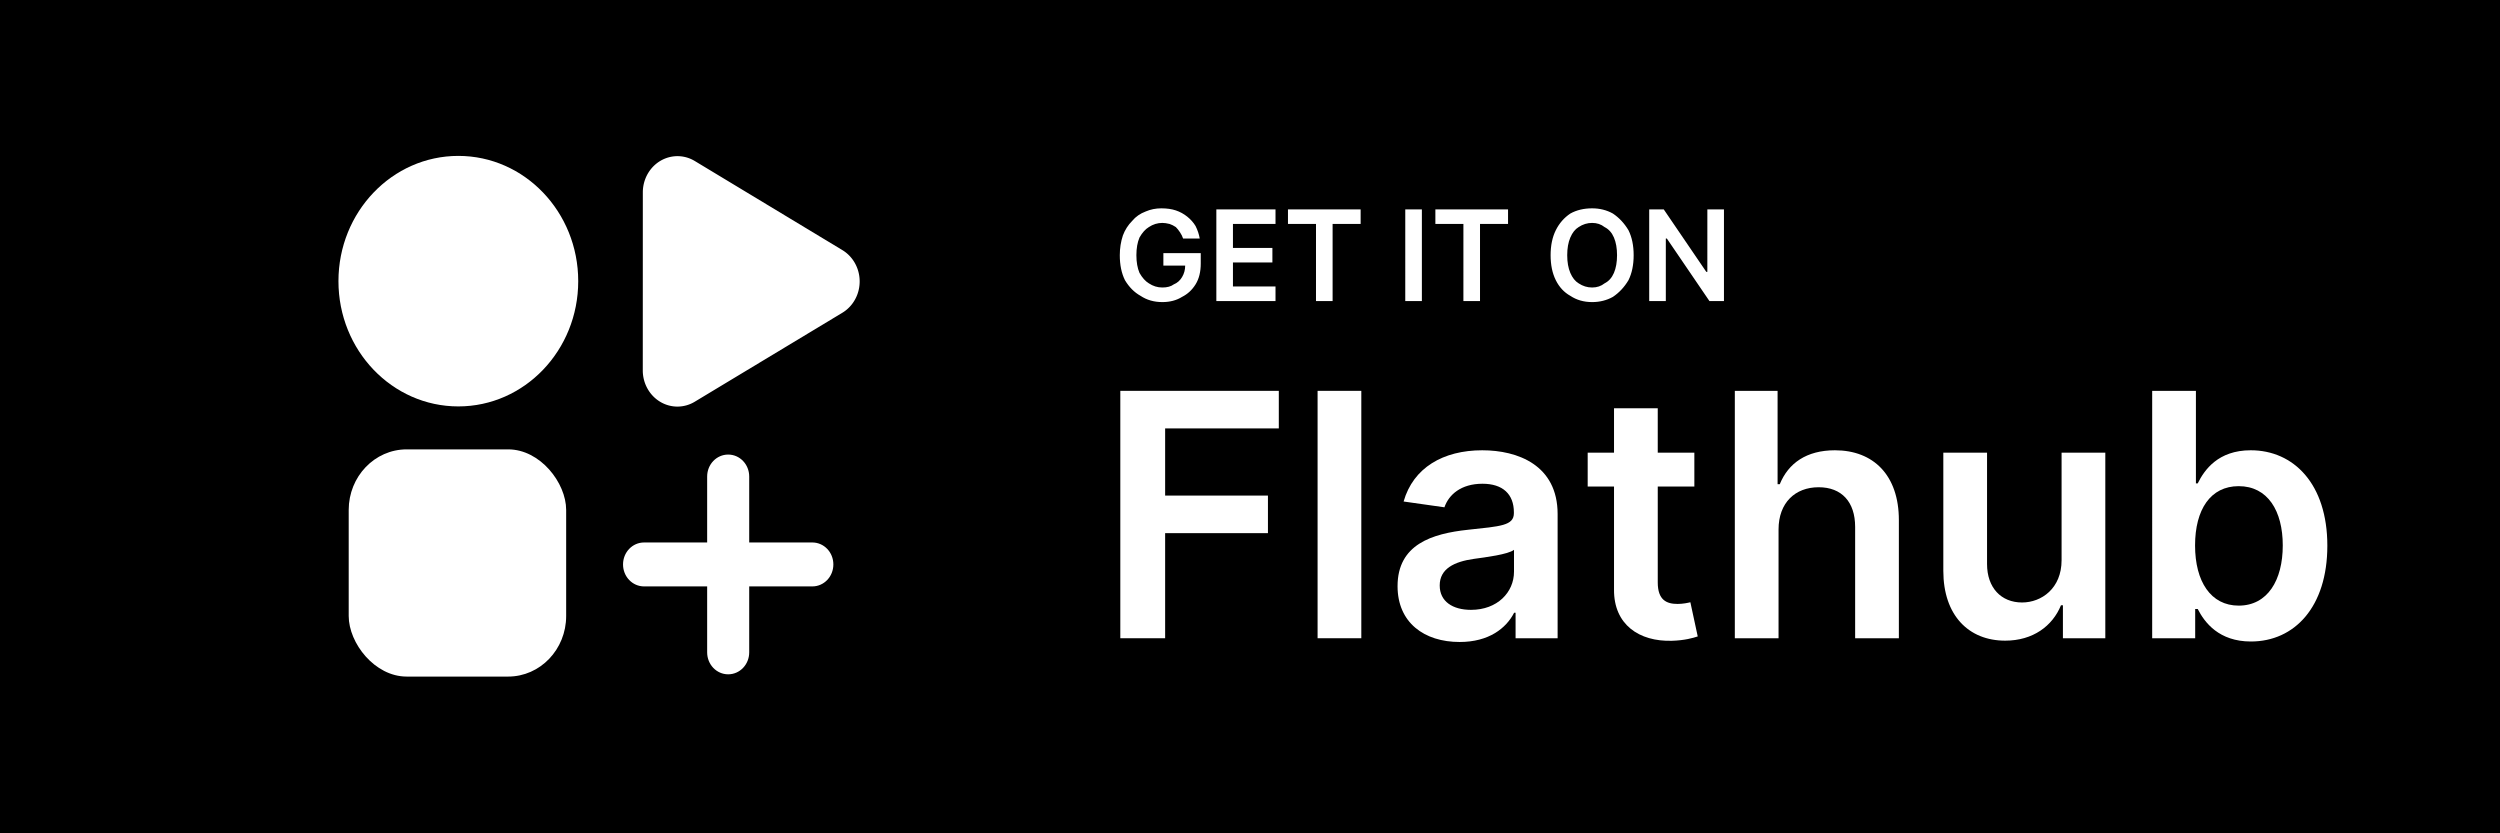 <?xml version="1.0" encoding="UTF-8" standalone="no"?>
<svg
   width="240"
   height="80"
   viewBox="0 0 240 80"
   version="1.1"
   id="svg13"
   sodipodi:docname="badge_flathub.svg"
   xml:space="preserve"
   inkscape:version="1.4 (e7c3feb100, 2024-10-09)"
   xmlns:inkscape="http://www.inkscape.org/namespaces/inkscape"
   xmlns:sodipodi="http://sodipodi.sourceforge.net/DTD/sodipodi-0.dtd"
   xmlns="http://www.w3.org/2000/svg"
   xmlns:svg="http://www.w3.org/2000/svg"><rect x="0" y="0" width="240" height="80" fill="#808080" stroke="none"/><sodipodi:namedview
     id="namedview13"
     pagecolor="#ffffff"
     bordercolor="#666666"
     borderopacity="1.0"
     inkscape:showpageshadow="2"
     inkscape:pageopacity="0.0"
     inkscape:pagecheckerboard="0"
     inkscape:deskcolor="#d1d1d1"
     inkscape:zoom="5.0381358"
     inkscape:cx="141.32211"
     inkscape:cy="87.532377"
     inkscape:window-width="3072"
     inkscape:window-height="1659"
     inkscape:window-x="0"
     inkscape:window-y="0"
     inkscape:window-maximized="1"
     inkscape:current-layer="svg13" /><defs
     id="defs1"><clipPath
       id="satori_bc-id"><path
         x="0"
         y="0"
         width="240"
         height="80"
         d="M16,0 h208 a16,16 0 0 1 16,16 v48 a16,16 0 0 1 -16,16 h-208 a16,16 0 0 1 -16,-16 v-48 a16,16 0 0 1 16,-16"
         id="path1" /></clipPath><style
       id="style1">
      .cls-1 {
        fill: #f18900;
      }

      .cls-1, .cls-2 {
        stroke-width: 0px;
      }

      .cls-2 {
        fill: #ef8700;
      }

      .cls-3 {
        isolation: isolate;
      }
    </style><inkscape:path-effect
       effect="fillet_chamfer"
       id="path-effect8720-3"
       is_visible="true"
       lpeversion="1"
       nodesatellites_param="F,0,0,1,0,4.233,0,1 @ F,0,0,1,0,4.233,0,1 @ F,0,0,1,0,4.233,0,1 @ F,0,0,1,0,4.233,0,1 @ F,0,0,1,0,4.233,0,1 @ F,0,0,1,0,4.233,0,1"
       unit="px"
       method="auto"
       mode="F"
       radius="16"
       chamfer_steps="1"
       flexible="false"
       use_knot_distance="true"
       apply_no_radius="true"
       apply_with_radius="true"
       only_selected="false"
       hide_knots="false" /></defs><mask
     id="satori_om-id"><rect
       x="2"
       y="2"
       width="236"
       height="76"
       fill="#fff"
       id="rect1" /><path
       width="240"
       height="80"
       fill="none"
       stroke="#000"
       stroke-width="4"
       d="M4.686,4.686 A16,16 0 0 1 16,0 h208 a16,16 0 0 1 16,16 v48 a16,16 0 0 1 -16,16 h-208 a16,16 0 0 1 -16,-16 v-48 A16,16 0 0 1 4.686,4.686"
       id="path2" /></mask><clipPath
     id="satori_cp-id-0"><rect
       x="34"
       y="22"
       width="37"
       height="36"
       id="rect4" /></clipPath><mask
     id="satori_om-id-0"><rect
       x="34"
       y="22"
       width="37"
       height="36"
       fill="#fff"
       id="rect5" /></mask><mask
     id="satori_om-id-0-0"><rect
       x="34"
       y="22"
       width="0"
       height="36"
       fill="#fff"
       id="rect6" /></mask><mask
     id="satori_om-id-0-0-0"><rect
       x="34"
       y="22"
       width="0"
       height="36"
       fill="#fff"
       id="rect7" /></mask><mask
     id="satori_om-id-0-0-0-0"><rect
       x="34"
       y="22"
       width="0"
       height="36"
       fill="#fff"
       id="rect8" /></mask><mask
     id="satori_om-id-0-0-0-1"><rect
       x="34"
       y="22"
       width="0"
       height="36"
       fill="#fff"
       id="rect9" /></mask><mask
     id="satori_om-id-0-0-0-2"><rect
       x="34"
       y="22"
       width="0"
       height="36"
       fill="#fff"
       id="rect10" /></mask><mask
     id="satori_om-id-0-0-0-3"><rect
       x="34"
       y="22"
       width="0"
       height="36"
       fill="#fff"
       id="rect11" /></mask><mask
     id="satori_om-id-1"><rect
       x="87"
       y="17"
       width="106"
       height="46"
       fill="#fff"
       id="rect12" /></mask><path
     d="m 57.744,15.003 a 24.886,25.577 0 0 0 -7.835,49.969 c 1.152,0.237 2.074,-1.066 2.074,-2.131 v -3.434 c -6.913,1.539 -9.102,-3.434 -9.102,-3.434 a 7.489,7.697 0 0 0 -2.535,-3.789 c -2.304,-1.658 0.115,-1.539 0.115,-1.539 a 4.954,5.092 0 0 1 3.802,2.368 c 1.959,3.434 6.337,3.079 7.719,2.487 a 6.222,6.394 0 0 1 0.576,-3.434 C 44.725,50.644 40.462,45.908 40.462,39.514 a 12.328,12.67 0 0 1 3.341,-8.999 7.143,7.341 0 0 1 0.346,-7.578 10.254,10.539 0 0 1 7.374,3.434 17.397,17.88 0 0 1 6.222,-0.947 19.701,20.248 0 0 1 6.222,0.829 10.369,10.657 0 0 1 7.374,-3.315 7.489,7.697 0 0 1 0.461,7.578 12.328,12.67 0 0 1 3.226,8.999 c 0,6.394 -4.263,11.131 -12.097,12.551 a 6.222,6.394 0 0 1 0.576,3.434 v 7.341 a 2.074,2.131 0 0 0 2.189,2.131 25.001,25.695 0 0 0 -7.95,-49.969 z"
     id="path2-7"
     style="display:inline;fill:#ffffff;stroke-width:1.168" /><rect
     style="fill:#000000;stroke-width:3.277;-inkscape-stroke:none"
     id="rect2"
     height="80"
     x="0"
     y="0"
     width="240" /><mask
     id="satori_om-id-1-1"><rect
       x="87"
       y="33"
       width="106"
       height="30"
       fill="#fff"
       id="rect13" /></mask><g
     id="invisible_box"
     data-name="invisible box"
     transform="matrix(1.284,0,0,1.284,-96.88,17.37)"><rect
       width="48"
       height="48"
       fill="none"
       id="rect1-3"
       x="0"
       y="0" /><rect
       width="48"
       height="48"
       fill="none"
       id="rect2-6"
       x="0"
       y="0" /></g><path
     fill="#ffffff"
     d="m 115.174,22.9 h -1.595 q -0.1,-0.3 -0.299,-0.6 -0.199,-0.3 -0.399,-0.5 -0.299,-0.2 -0.598,-0.3 -0.399,-0.1 -0.698,-0.1 v 0 q -0.698,0 -1.296,0.4 -0.498,0.3 -0.897,1 -0.299,0.7 -0.299,1.7 v 0 q 0,1 0.299,1.7 0.399,0.7 0.897,1 0.598,0.4 1.296,0.4 v 0 q 0.698,0 1.096,-0.3 0.498,-0.2 0.797,-0.7 0.299,-0.5 0.299,-1.1 v 0 h 0.299 -2.392 v -1.2 h 3.588 v 1 q 0,1.2 -0.498,2 -0.498,0.8 -1.296,1.2 -0.797,0.5 -1.893,0.5 v 0 q -1.196,0 -2.093,-0.6 -0.897,-0.5 -1.495,-1.5 Q 107.5,25.9 107.5,24.5 v 0 q 0,-1 0.299,-1.9 0.299,-0.8 0.897,-1.4 0.498,-0.6 1.296,-0.9 0.698,-0.3 1.495,-0.3 v 0 q 0.797,0 1.395,0.2 0.598,0.2 1.096,0.6 0.498,0.4 0.797,0.9 0.299,0.6 0.399,1.2 z m 7.275,6 h -5.68 v -8.8 h 5.68 v 1.4 h -4.086 v 2.3 h 3.787 v 1.4 h -3.787 v 2.3 h 4.086 z m 3.887,-7.4 h -2.691 v -1.4 h 6.976 v 1.4 h -2.691 v 7.4 h -1.595 z m 8.57,-1.4 H 136.5 v 8.8 h -1.595 z m 5.581,1.4 h -2.691 v -1.4 h 6.976 v 1.4 h -2.691 v 7.4 h -1.595 z m 16.344,3 v 0 q 0,1.4 -0.498,2.4 -0.598,1 -1.495,1.6 -0.897,0.5 -1.993,0.5 v 0 q -1.196,0 -2.093,-0.6 -0.897,-0.5 -1.395,-1.5 -0.498,-1 -0.498,-2.4 v 0 q 0,-1.4 0.498,-2.4 0.498,-1 1.395,-1.6 0.897,-0.5 2.093,-0.5 v 0 q 1.096,0 1.993,0.5 0.897,0.6 1.495,1.6 0.498,1 0.498,2.4 z m -1.595,0 v 0 q 0,-1 -0.299,-1.7 -0.299,-0.7 -0.897,-1 -0.498,-0.4 -1.196,-0.4 v 0 q -0.698,0 -1.296,0.4 -0.498,0.3 -0.797,1 -0.299,0.7 -0.299,1.7 v 0 q 0,1 0.299,1.7 0.299,0.7 0.797,1 0.598,0.4 1.296,0.4 v 0 q 0.698,0 1.196,-0.4 0.598,-0.3 0.897,-1 0.299,-0.7 0.299,-1.7 z m 8.67,-4.4 H 165.5 v 8.8 h -1.395 l -4.086,-6 h -0.1 v 6 h -1.595 v -8.8 h 1.395 l 4.086,6 h 0.1 z"
     id="path12"
     style="stroke-width:0.998" /><g
     id="g8716-6"
     style="fill:#ffffff;stroke-width:0.887"
     transform="matrix(1.272,0,0,1.329,-168.027,-100.124)"><circle
       style="fill:#ffffff;stroke-width:0.235"
       id="circle8708-7"
       cx="166.688"
       cy="95.647"
       r="9.048" /><rect
       style="fill:#ffffff;stroke-width:0.235"
       id="rect8710-5"
       width="16.412"
       height="16.412"
       x="158.414"
       y="107.798"
       rx="4.377"
       ry="4.377" /><path
       sodipodi:type="star"
       style="fill:#ffffff;stroke-width:0.221"
       id="path8712-3"
       inkscape:flatsided="false"
       sodipodi:sides="3"
       sodipodi:cx="63.5"
       sodipodi:cy="52.916664"
       sodipodi:r1="11.832526"
       sodipodi:r2="5.9162631"
       sodipodi:arg1="0.52359878"
       sodipodi:arg2="1.5707963"
       inkscape:rounded="0"
       inkscape:randomized="0"
       d="m 69.514,58.833 -1.781,0 -10.247,0 a 2.444,2.444 60 0 1 -2.117,-3.666 l 0.89,-1.542 5.124,-8.874 a 2.444,2.444 2.5219902e-7 0 1 4.233,0 l 0.89,1.542 5.124,8.874 a 2.444,2.444 120 0 1 -2.117,3.666 z"
       transform="matrix(0.926,0.535,0.535,-0.926,99.826,110.693)"
       inkscape:transform-center-x="-3.1627662"
       inkscape:path-effect="#path-effect8720-3"
       inkscape:transform-center-y="0.00010646809" /><path
       id="path8714-5"
       style="fill:#ffffff;stroke-width:2.346"
       d="m 194.992,116.11 c 0,0.879 -0.708,1.587 -1.587,1.587 h -12.7 c -0.879,0 -1.587,-0.708 -1.587,-1.587 0,-0.879 0.708,-1.587 1.587,-1.587 h 12.7 c 0.879,0 1.587,0.708 1.587,1.587 z m -7.938,-7.937 c 0.879,0 1.587,0.708 1.587,1.587 v 12.7 c 0,0.879 -0.708,1.587 -1.587,1.587 -0.879,0 -1.587,-0.708 -1.587,-1.587 v -12.7 c 0,-0.879 0.708,-1.587 1.587,-1.587 z" /></g><g
     aria-label="Flathub"
     id="text1964-71-9-6"
     style="font-weight:600;font-size:62.321px;font-family:Inter;-inkscape-font-specification:'Inter, Semi-Bold';fill:#ffffff;stroke-width:12.356"
     transform="matrix(0.524,0,0,0.524,30.491,-80.147)"><path
       d="m 147.06,269.882 h 8.211 v -19.254 h 18.834 v -6.883 h -18.834 v -12.305 h 20.825 v -6.883 h -29.036 z"
       id="path1107"
       style="fill:#ffffff" /><path
       d="m 191.212,224.557 h -8.011 v 45.324 h 8.011 z"
       id="path1109"
       style="fill:#ffffff" /><path
       d="m 209.227,270.568 c 5.334,0 8.52,-2.501 9.981,-5.356 h 0.266 v 4.67 h 7.702 v -22.751 c 0,-8.985 -7.325,-11.685 -13.81,-11.685 -7.148,0 -12.637,3.187 -14.407,9.384 l 7.48,1.062 c 0.797,-2.324 3.054,-4.316 6.971,-4.316 3.718,0 5.754,1.903 5.754,5.245 v 0.133 c 0,2.302 -2.412,2.412 -8.41,3.054 -6.595,0.708 -12.902,2.678 -12.902,10.335 0,6.684 4.891,10.225 11.375,10.225 z m 2.08,-5.887 c -3.342,0 -5.732,-1.527 -5.732,-4.47 0,-3.076 2.678,-4.36 6.263,-4.869 2.102,-0.288 6.307,-0.819 7.348,-1.66 v 4.006 c 0,3.784 -3.054,6.993 -7.879,6.993 z"
       id="path1111"
       style="fill:#ffffff" /><path
       d="m 252.227,235.889 h -6.706 v -8.144 h -8.011 v 8.144 h -4.825 v 6.197 h 4.825 v 18.9 c -0.044,6.396 4.603,9.538 10.623,9.361 2.28,-0.066 3.851,-0.509 4.714,-0.797 l -1.35,-6.263 c -0.443,0.111 -1.35,0.31 -2.346,0.31 -2.014,0 -3.629,-0.708 -3.629,-3.939 v -17.572 h 6.706 z"
       id="path1113"
       style="fill:#ffffff" /><path
       d="m 267.652,249.964 c 0,-4.913 3.054,-7.746 7.348,-7.746 4.205,0 6.684,2.678 6.684,7.259 v 20.405 h 8.011 v -21.644 c 0,-8.211 -4.648,-12.792 -11.707,-12.792 -5.223,0 -8.543,2.368 -10.114,6.219 h -0.398 v -17.107 h -7.834 v 45.324 h 8.011 z"
       id="path1115"
       style="fill:#ffffff" /><path
       d="m 319.506,255.585 c 0,5.179 -3.696,7.746 -7.237,7.746 -3.851,0 -6.418,-2.722 -6.418,-7.038 v -20.405 h -8.011 v 21.644 c 0,8.166 4.648,12.792 11.331,12.792 5.09,0 8.675,-2.678 10.225,-6.484 h 0.354 v 6.042 h 7.768 v -33.993 h -8.011 z"
       id="path1117"
       style="fill:#ffffff" /><path
       d="m 336.104,269.882 h 7.879 v -5.356 h 0.465 c 1.261,2.479 3.895,5.953 9.738,5.953 8.011,0 14.009,-6.352 14.009,-17.55 0,-11.331 -6.175,-17.484 -14.031,-17.484 -5.998,0 -8.498,3.607 -9.716,6.064 h -0.332 v -16.952 h -8.011 z m 7.857,-16.997 c 0,-6.595 2.833,-10.866 7.989,-10.866 5.334,0 8.078,4.537 8.078,10.866 0,6.374 -2.789,11.021 -8.078,11.021 -5.112,0 -7.989,-4.426 -7.989,-11.021 z"
       id="path1119"
       style="fill:#ffffff" /></g></svg>

